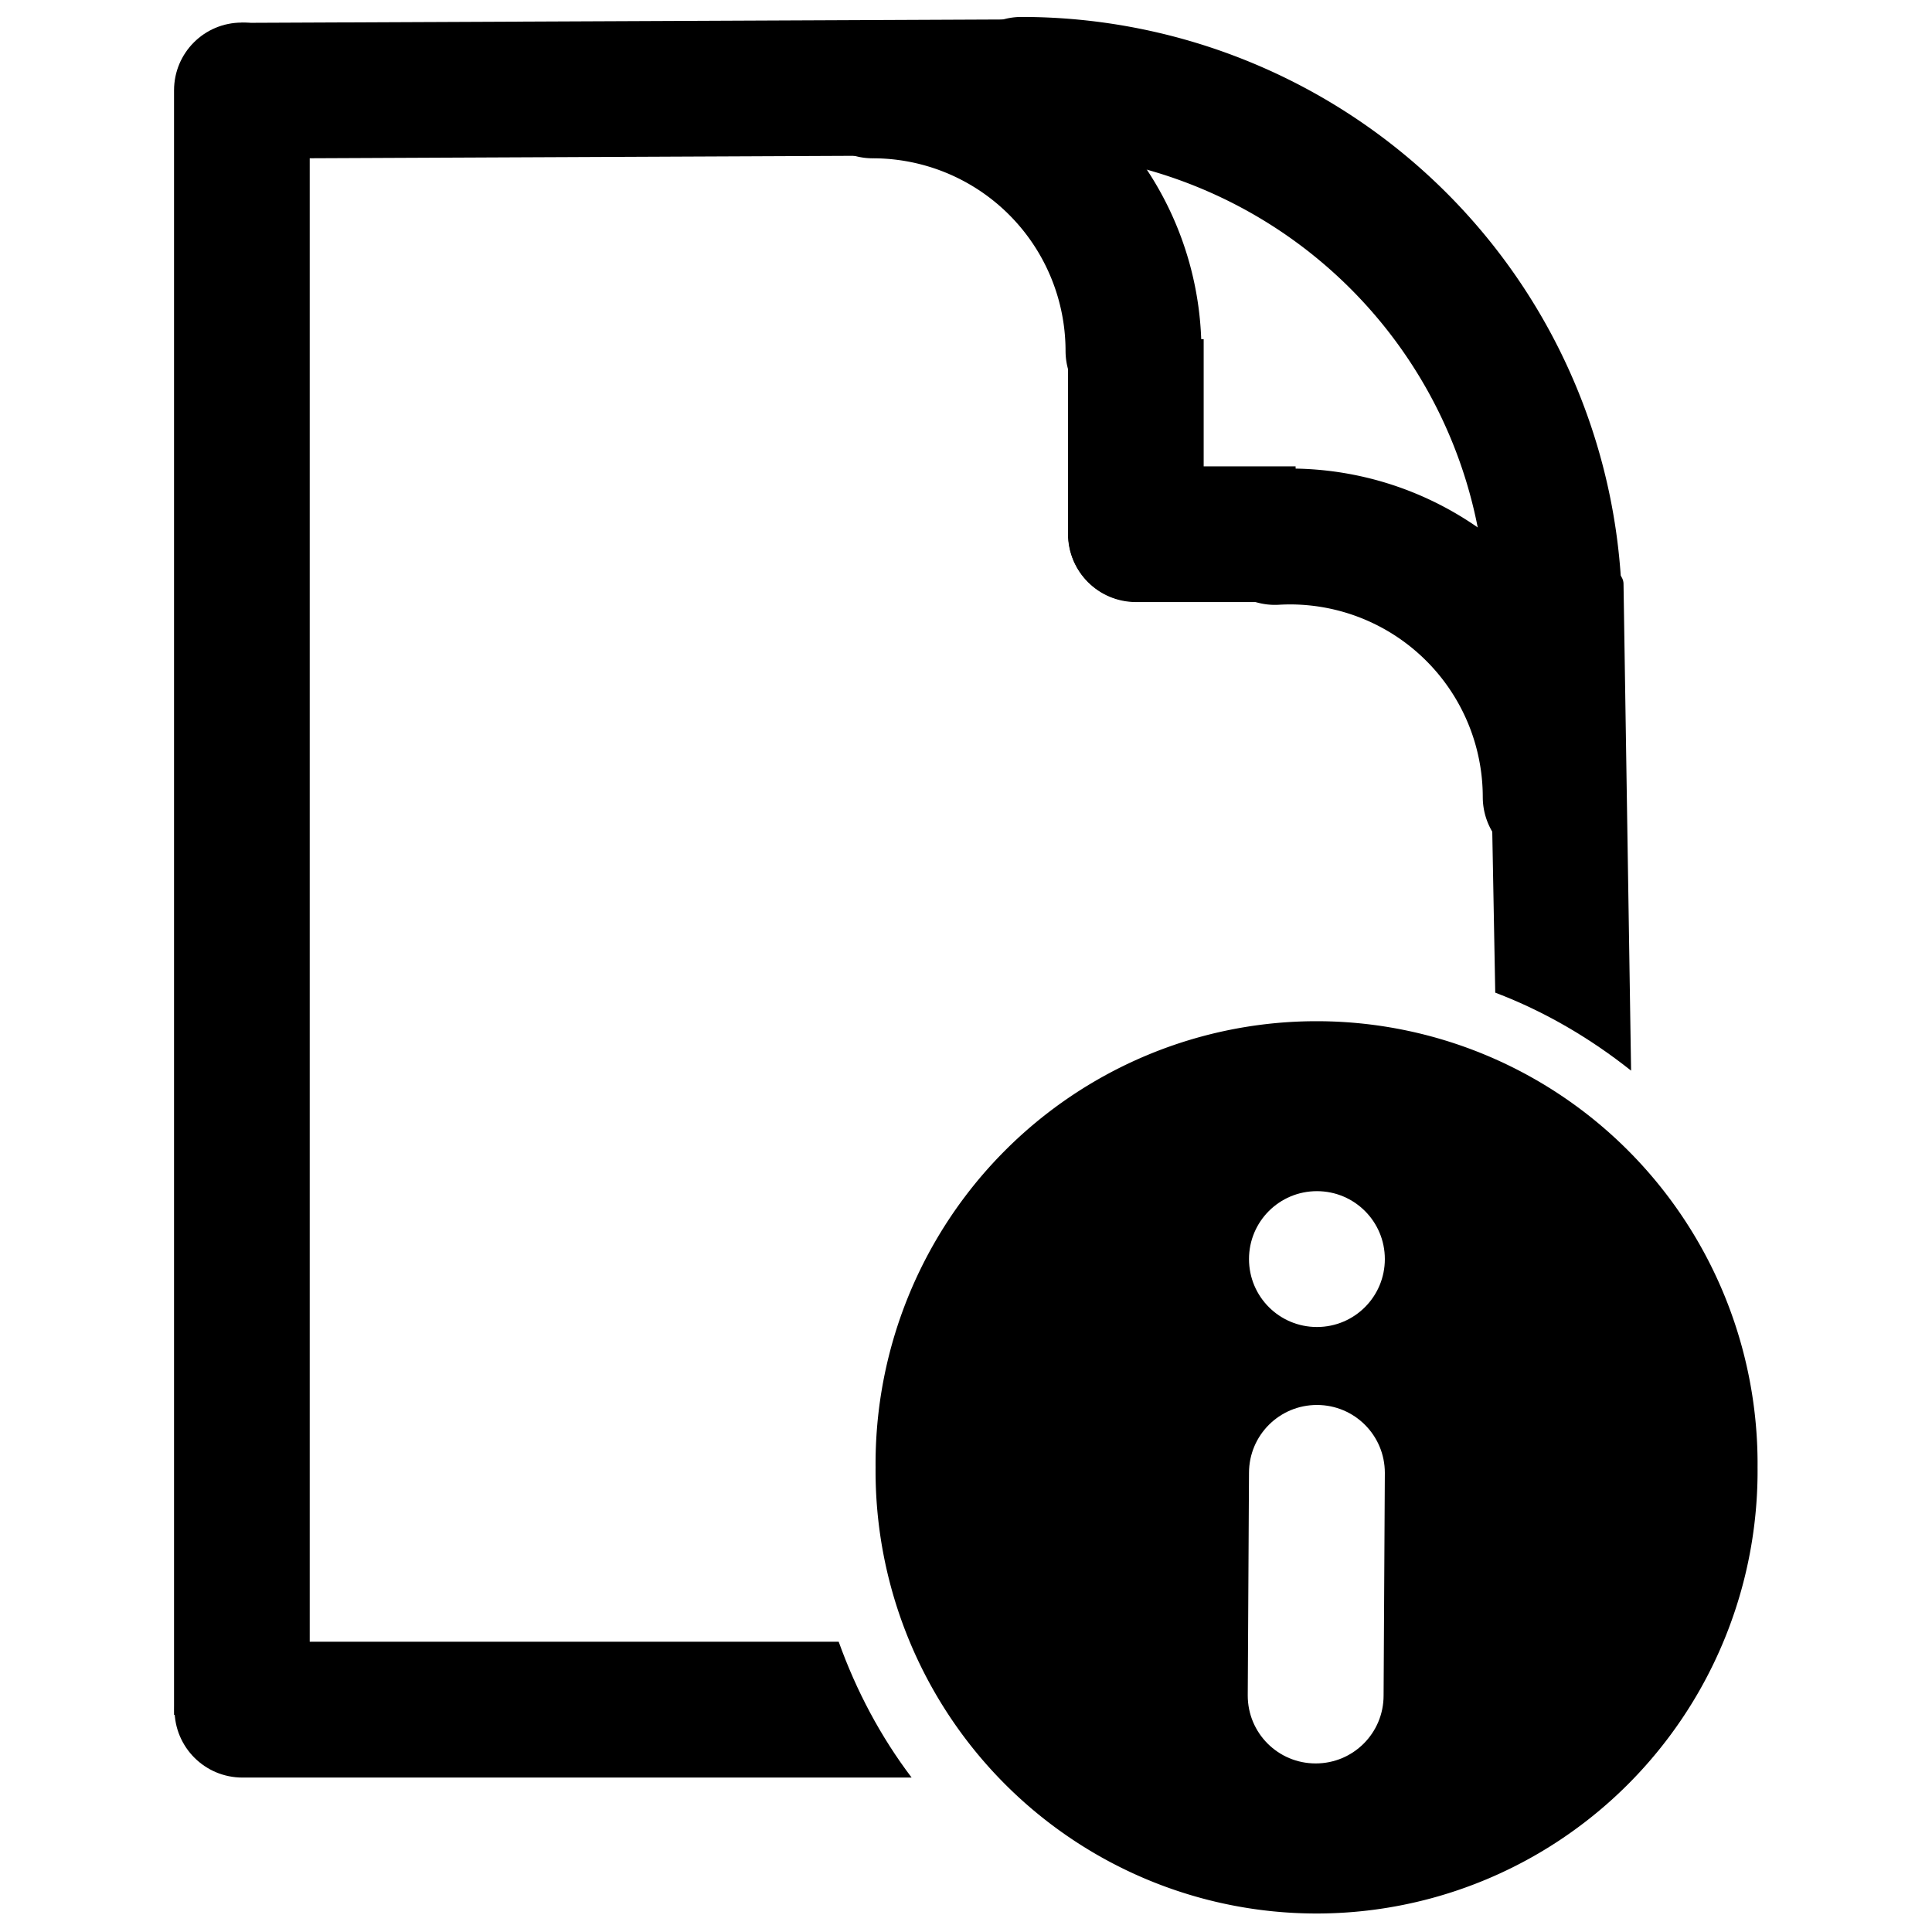<?xml version="1.0" encoding="UTF-8" standalone="no"?>
<!-- Created with Inkscape (http://www.inkscape.org/) -->
<svg
   xmlns:dc="http://purl.org/dc/elements/1.1/"
   xmlns:cc="http://creativecommons.org/ns#"
   xmlns:rdf="http://www.w3.org/1999/02/22-rdf-syntax-ns#"
   xmlns:svg="http://www.w3.org/2000/svg"
   xmlns="http://www.w3.org/2000/svg"
   xmlns:sodipodi="http://sodipodi.sourceforge.net/DTD/sodipodi-0.dtd"
   xmlns:inkscape="http://www.inkscape.org/namespaces/inkscape"
   width="48"
   height="48"
   id="svg2"
   sodipodi:version="0.32"
   inkscape:version="0.46+devel r20711"
   sodipodi:docname="document-properties.svg"
   inkscape:output_extension="org.inkscape.output.svg.inkscape"
   inkscape:export-filename="/home/hbons/Desktop/Intel/svn/moblin-ui-docs/in progress/draft visual UI/icons/icons.png"
   inkscape:export-xdpi="60.476192"
   inkscape:export-ydpi="60.476192"
   version="1.0">
  <sodipodi:namedview
     id="base"
     pagecolor="#ffffff"
     bordercolor="#dcdcdc"
     borderopacity="1"
     gridtolerance="10000"
     guidetolerance="10"
     objecttolerance="10"
     inkscape:pageopacity="0"
     inkscape:pageshadow="2"
     inkscape:zoom="1"
     inkscape:cx="35.245271"
     inkscape:cy="19.644391"
     inkscape:document-units="px"
     inkscape:current-layer="layer1"
     showgrid="false"
     inkscape:window-width="1278"
     inkscape:window-height="750"
     inkscape:window-x="0"
     inkscape:window-y="0"
     inkscape:snap-intersection-line-segments="false"
     inkscape:snap-bbox="true"
     inkscape:snap-nodes="false"
     inkscape:bbox-paths="true"
     inkscape:showpageshadow="false"
     showguides="false"
     inkscape:guide-bbox="true"
     inkscape:bbox-nodes="true"
     inkscape:snap-global="false">
    <inkscape:grid
       enabled="true"
       visible="true"
       id="grid4079"
       type="xygrid"
       empspacing="5" />
    <sodipodi:guide
       id="guide7317"
       position="566.053,854.147"
       orientation="1,0" />
  </sodipodi:namedview>
  <defs
     id="defs4">
    <inkscape:perspective
       sodipodi:type="inkscape:persp3d"
       inkscape:vp_x="0 : 24 : 1"
       inkscape:vp_y="0 : 1000 : 0"
       inkscape:vp_z="48 : 24 : 1"
       inkscape:persp3d-origin="24 : 16 : 1"
       id="perspective22" />
  </defs>
  <g
     style="display:inline"
     id="layer1"
     inkscape:groupmode="layer"
     inkscape:label="Layer 1">
    <path
       sodipodi:nodetypes="cccccc"
       style="fill:#000000;fill-opacity:1;stroke:none;display:inline"
       d="m 27.315,2.166 c 0,-0.934 -0.752,-1.685 -1.685,-1.685 l -19.633,0.087 c 0,0 0,3.371 0,3.371 L 25.63,3.851 c 0.934,0 1.685,-0.752 1.685,-1.685 z"
       id="path6515-4" />
    <path
       style="fill:#000000;fill-opacity:1;stroke:none;display:inline"
       d="m 38.649,13.787 c -0.934,0 -1.688,0.33 -1.688,0.719 l 0.188,10.156 c 1.229,0.466 2.361,1.133 3.375,1.938 l -0.188,-12.094 c 0,-0.389 -0.754,-0.719 -1.688,-0.719 z m -32.625,27 c -0.934,0 -1.688,0.754 -1.688,1.688 9e-6,0.934 0.754,1.688 1.688,1.688 l 16.625,0 c -0.77,-1.017 -1.374,-2.153 -1.812,-3.375 l -14.813,0 z"
       id="path5547-6" />
    <path
       sodipodi:nodetypes="cccccc"
       style="fill:#000000;fill-opacity:1;stroke:none;display:inline"
       d="m 6.009,0.561 c -0.934,0 -1.685,0.752 -1.685,1.685 l 0,40.36 c 0,0 3.371,0 3.371,0 l 0,-40.36 c 0,-0.934 -0.752,-1.685 -1.685,-1.685 z"
       id="path5540-7" />
    <path
       transform="matrix(0.141,0.244,-0.244,0.141,69.107,-10.282)"
       d="m -45.712,167.948 a 22.981,22.981 0 0 1 31.393,-8.412"
       sodipodi:ry="22.98097"
       sodipodi:rx="22.98097"
       sodipodi:cy="179.43886"
       sodipodi:cx="-25.809397"
       id="path2896"
       style="fill:none;stroke:#000000;stroke-width:11.979;stroke-linecap:round;stroke-miterlimit:4;stroke-opacity:1;stroke-dasharray:none;stroke-dashoffset:0;display:inline"
       sodipodi:type="arc"
       sodipodi:start="3.6651914"
       sodipodi:end="5.2359878"
       sodipodi:open="true" />
    <path
       transform="matrix(-0.576,0,0,0.575,10.512,-87.859)"
       d="m -48.79,179.439 a 22.981,22.981 0 0 1 22.981,-22.981"
       sodipodi:ry="22.98097"
       sodipodi:rx="22.98097"
       sodipodi:cy="179.43886"
       sodipodi:cx="-25.809397"
       id="path2904"
       style="fill:none;stroke:#000000;stroke-width:5.856;stroke-linecap:round;stroke-miterlimit:4;stroke-opacity:1;stroke-dasharray:none;stroke-dashoffset:0;display:inline"
       sodipodi:type="arc"
       sodipodi:start="3.1415927"
       sodipodi:end="4.712389"
       sodipodi:open="true" />
    <path
       sodipodi:open="true"
       sodipodi:end="5.2359878"
       sodipodi:start="3.6076994"
       sodipodi:type="arc"
       style="fill:none;stroke:#000000;stroke-width:11.979;stroke-linecap:round;stroke-miterlimit:4;stroke-opacity:1;stroke-dasharray:none;stroke-dashoffset:0;display:inline"
       id="path2906"
       sodipodi:cx="-25.809397"
       sodipodi:cy="179.43886"
       sodipodi:rx="22.98097"
       sodipodi:ry="22.98097"
       d="m -46.339,169.111 a 22.981,22.981 0 0 1 32.02,-9.574"
       transform="matrix(0.141,0.244,-0.244,0.141,79.473,0.802)" />
    <path
       id="path2908"
       d="m 28.219,14.945 c -0.934,0 -1.685,-0.752 -1.685,-1.685 l 0,-4.834 c 0,0 3.371,0 3.371,0 l 0,4.834 c 0,0.934 -0.752,1.685 -1.685,1.685 z"
       style="fill:#000000;fill-opacity:1;stroke:none;display:inline"
       sodipodi:nodetypes="cccccc" />
    <path
       sodipodi:nodetypes="cccccc"
       style="fill:#000000;fill-opacity:1;stroke:none;display:inline"
       d="m 26.541,13.272 c 0,-0.934 0.752,-1.685 1.685,-1.685 l 3.963,0 c 0,0 0,3.371 0,3.371 l -3.963,0 c -0.934,0 -1.685,-0.752 -1.685,-1.685 z"
       id="path2910" />
    <g
       id="g2918"
       transform="matrix(1.545,0,0,1.301,61.347,8.891)"
       style="opacity:0.86;fill:#919191;fill-opacity:1;stroke:none" />
    <g
       id="g2922"
       transform="matrix(1.188,0,0,1,3.988,6.592)"
       style="fill:none;stroke:#868686;stroke-opacity:1" />
    <path
       style="fill:#000000;fill-opacity:1;stroke:none;display:inline"
       d="M 32.844 28.219 C 28.202 28.219 24.438 31.983 24.438 36.625 C 24.438 41.267 28.202 45.031 32.844 45.031 C 37.485 45.031 41.25 41.267 41.25 36.625 C 41.25 31.983 37.485 28.219 32.844 28.219 z M 32.719 29.594 C 33.652 29.594 34.406 30.348 34.406 31.281 C 34.406 32.215 33.652 32.969 32.719 32.969 C 31.785 32.969 31.031 32.215 31.031 31.281 C 31.031 30.348 31.785 29.594 32.719 29.594 z M 32.719 34.906 C 33.652 34.906 34.406 35.66 34.406 36.594 L 34.375 42.125 C 34.375 43.059 33.621 43.812 32.688 43.812 C 31.754 43.812 31 43.059 31 42.125 L 31.031 36.594 C 31.031 35.66 31.785 34.906 32.719 34.906 z "
       id="path2881-0" />
    <path
       sodipodi:type="arc"
       style="fill:none;stroke:#000000;stroke-width:3.981;stroke-linecap:round;stroke-linejoin:miter;stroke-miterlimit:4;stroke-opacity:1;stroke-dasharray:none;display:inline"
       id="path4171-6"
       sodipodi:cx="-17.969851"
       sodipodi:cy="-1.7168026"
       sodipodi:rx="10.97561"
       sodipodi:ry="10.97561"
       d="m -6.994,-1.717 a 10.976,10.976 0 1 1 -21.951,0 10.976,10.976 0 1 1 21.951,0 z"
       transform="matrix(0.845,0,0,0.848,47.894,37.912)" />
  </g>
</svg>
